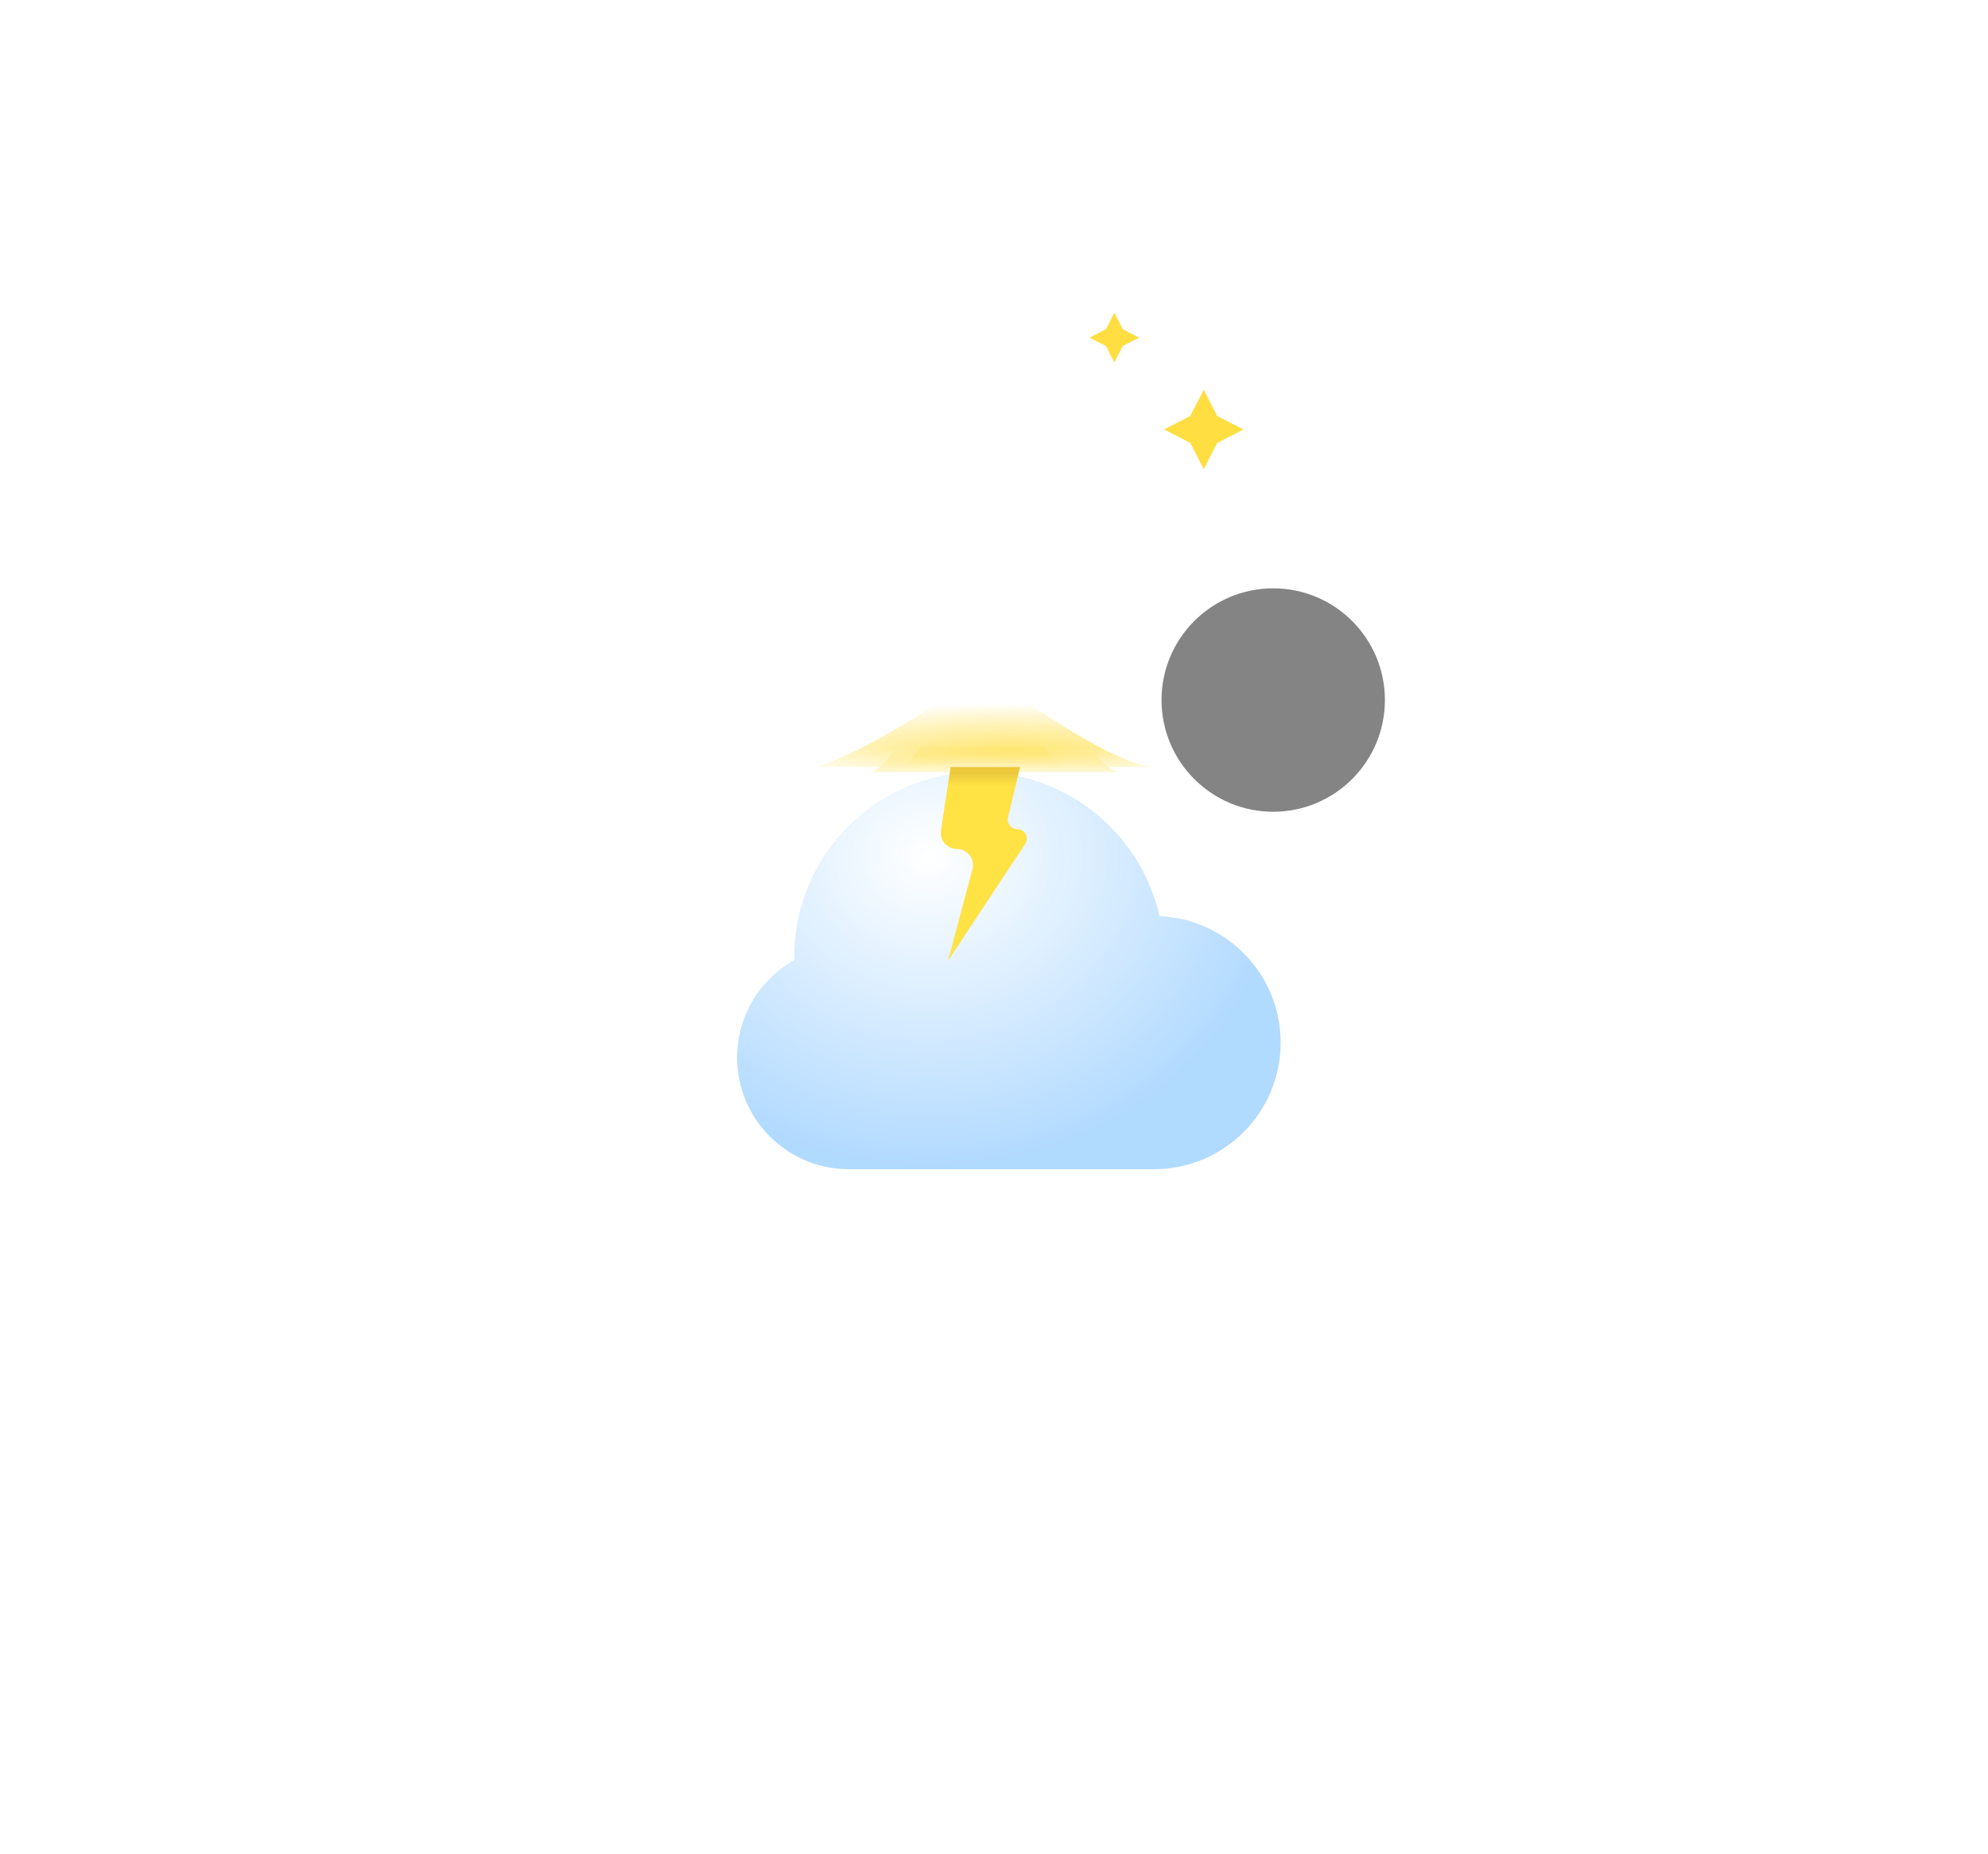 <svg width="89" height="83" viewBox="0 0 89 83" fill="none" xmlns="http://www.w3.org/2000/svg">
<path d="M53.889 17.444L54.492 18.619L55.667 19.222L54.492 19.826L53.889 21L53.285 19.826L52.111 19.222L53.285 18.619L53.889 17.444Z" fill="#FFDE41"/>
<path d="M49.889 14L50.266 14.734L51 15.111L50.266 15.488L49.889 16.222L49.512 15.488L48.778 15.111L49.512 14.734L49.889 14Z" fill="#FFDE41"/>
<g filter="url(#filter0_bdi_1_3972)">
<path fill-rule="evenodd" clip-rule="evenodd" d="M37.111 34.332C37.074 34.333 37.037 34.333 37 34.333C34.239 34.333 32 32.095 32 29.333C32 27.459 33.031 25.826 34.557 24.97C34.556 24.924 34.556 24.879 34.556 24.833C34.556 20.262 38.262 16.556 42.833 16.556C46.777 16.556 50.076 19.313 50.908 23.005C53.926 23.132 56.333 25.618 56.333 28.667C56.333 31.796 53.796 34.333 50.667 34.333L37.111 34.333V34.332Z" fill="url(#paint0_radial_1_3972)" fill-opacity="0.77"/>
</g>
<g style="mix-blend-mode:soft-light" filter="url(#filter1_di_1_3972)">
<circle cx="37" cy="29.333" r="5" fill="#848484"/>
</g>
<path d="M42.126 37.171L42.556 34.333H45.667L45.126 36.585C45.062 36.853 45.265 37.111 45.541 37.111C45.88 37.111 46.084 37.489 45.897 37.772L42.444 43L43.536 38.907C43.658 38.449 43.313 38 42.839 38C42.397 38 42.059 37.607 42.126 37.171Z" fill="url(#paint1_linear_1_3972)"/>
<mask id="mask0_1_3972" style="mask-type:alpha" maskUnits="userSpaceOnUse" x="32" y="16" width="25" height="19">
<path fill-rule="evenodd" clip-rule="evenodd" d="M37.111 34.332C37.074 34.333 37.037 34.333 37 34.333C34.239 34.333 32 32.095 32 29.333C32 27.459 33.031 25.826 34.557 24.97C34.556 24.924 34.556 24.879 34.556 24.833C34.556 20.262 38.262 16.556 42.833 16.556C46.777 16.556 50.076 19.313 50.908 23.005C53.926 23.132 56.333 25.618 56.333 28.667C56.333 31.796 53.796 34.333 50.667 34.333C50.517 34.333 50.369 34.328 50.222 34.316V34.333H37.111V34.332Z" fill="url(#paint2_radial_1_3972)" fill-opacity="0.77"/>
</mask>
<g mask="url(#mask0_1_3972)">
<g filter="url(#filter2_f_1_3972)">
<path d="M43.889 30.111C40.949 32.275 38.279 33.778 36.556 34.333H51.778C49.927 34.333 46.021 31.395 43.889 30.111Z" fill="url(#paint3_radial_1_3972)"/>
</g>
<g style="mix-blend-mode:screen" filter="url(#filter3_f_1_3972)">
<path d="M44.556 28.222C42.698 29.286 40.089 34.283 39 34.556H50.111C48.942 34.556 45.903 28.853 44.556 28.222Z" fill="url(#paint4_linear_1_3972)"/>
</g>
<g style="mix-blend-mode:screen" filter="url(#filter4_f_1_3972)">
<path d="M44 29.556C42.754 30.267 40.953 34.373 40.222 34.556L47.667 34.333C46.882 34.333 44.904 29.977 44 29.556Z" fill="url(#paint5_linear_1_3972)"/>
</g>
</g>
<defs>
<filter id="filter0_bdi_1_3972" x="0" y="0.556" width="88.333" height="81.778" filterUnits="userSpaceOnUse" color-interpolation-filters="sRGB">
<feFlood flood-opacity="0" result="BackgroundImageFix"/>
<feGaussianBlur in="BackgroundImageFix" stdDeviation="8"/>
<feComposite in2="SourceAlpha" operator="in" result="effect1_backgroundBlur_1_3972"/>
<feColorMatrix in="SourceAlpha" type="matrix" values="0 0 0 0 0 0 0 0 0 0 0 0 0 0 0 0 0 0 127 0" result="hardAlpha"/>
<feOffset dy="16"/>
<feGaussianBlur stdDeviation="16"/>
<feColorMatrix type="matrix" values="0 0 0 0 0 0 0 0 0 0.202 0 0 0 0 0.388 0 0 0 0.2 0"/>
<feBlend mode="normal" in2="effect1_backgroundBlur_1_3972" result="effect2_dropShadow_1_3972"/>
<feBlend mode="normal" in="SourceGraphic" in2="effect2_dropShadow_1_3972" result="shape"/>
<feColorMatrix in="SourceAlpha" type="matrix" values="0 0 0 0 0 0 0 0 0 0 0 0 0 0 0 0 0 0 127 0" result="hardAlpha"/>
<feOffset dx="1" dy="2"/>
<feGaussianBlur stdDeviation="7"/>
<feComposite in2="hardAlpha" operator="arithmetic" k2="-1" k3="1"/>
<feColorMatrix type="matrix" values="0 0 0 0 1 0 0 0 0 1 0 0 0 0 1 0 0 0 1 0"/>
<feBlend mode="normal" in2="shape" result="effect3_innerShadow_1_3972"/>
</filter>
<filter id="filter1_di_1_3972" x="24" y="8.333" width="40" height="38" filterUnits="userSpaceOnUse" color-interpolation-filters="sRGB">
<feFlood flood-opacity="0" result="BackgroundImageFix"/>
<feColorMatrix in="SourceAlpha" type="matrix" values="0 0 0 0 0 0 0 0 0 0 0 0 0 0 0 0 0 0 127 0" result="hardAlpha"/>
<feOffset dx="-2" dy="-10"/>
<feGaussianBlur stdDeviation="3"/>
<feColorMatrix type="matrix" values="0 0 0 0 0 0 0 0 0 0 0 0 0 0 0 0 0 0 0.22 0"/>
<feBlend mode="normal" in2="BackgroundImageFix" result="effect1_dropShadow_1_3972"/>
<feBlend mode="normal" in="SourceGraphic" in2="effect1_dropShadow_1_3972" result="shape"/>
<feColorMatrix in="SourceAlpha" type="matrix" values="0 0 0 0 0 0 0 0 0 0 0 0 0 0 0 0 0 0 127 0" result="hardAlpha"/>
<feOffset dx="22" dy="12"/>
<feGaussianBlur stdDeviation="11"/>
<feComposite in2="hardAlpha" operator="arithmetic" k2="-1" k3="1"/>
<feColorMatrix type="matrix" values="0 0 0 0 1 0 0 0 0 1 0 0 0 0 1 0 0 0 0.74 0"/>
<feBlend mode="normal" in2="shape" result="effect2_innerShadow_1_3972"/>
</filter>
<filter id="filter2_f_1_3972" x="28.555" y="22.111" width="31.222" height="20.222" filterUnits="userSpaceOnUse" color-interpolation-filters="sRGB">
<feFlood flood-opacity="0" result="BackgroundImageFix"/>
<feBlend mode="normal" in="SourceGraphic" in2="BackgroundImageFix" result="shape"/>
<feGaussianBlur stdDeviation="4" result="effect1_foregroundBlur_1_3972"/>
</filter>
<filter id="filter3_f_1_3972" x="35" y="24.222" width="19.111" height="14.333" filterUnits="userSpaceOnUse" color-interpolation-filters="sRGB">
<feFlood flood-opacity="0" result="BackgroundImageFix"/>
<feBlend mode="normal" in="SourceGraphic" in2="BackgroundImageFix" result="shape"/>
<feGaussianBlur stdDeviation="2" result="effect1_foregroundBlur_1_3972"/>
</filter>
<filter id="filter4_f_1_3972" x="36.222" y="25.556" width="15.444" height="13" filterUnits="userSpaceOnUse" color-interpolation-filters="sRGB">
<feFlood flood-opacity="0" result="BackgroundImageFix"/>
<feBlend mode="normal" in="SourceGraphic" in2="BackgroundImageFix" result="shape"/>
<feGaussianBlur stdDeviation="2" result="effect1_foregroundBlur_1_3972"/>
</filter>
<radialGradient id="paint0_radial_1_3972" cx="0" cy="0" r="1" gradientUnits="userSpaceOnUse" gradientTransform="translate(40.574 20.346) rotate(90.669) scale(13.981 15.954)">
<stop stop-color="white"/>
<stop offset="1" stop-color="#99CEFF"/>
</radialGradient>
<linearGradient id="paint1_linear_1_3972" x1="44.452" y1="34.333" x2="44.452" y2="40.111" gradientUnits="userSpaceOnUse">
<stop stop-color="#E2BC38"/>
<stop offset="0.147" stop-color="#FFE244"/>
</linearGradient>
<radialGradient id="paint2_radial_1_3972" cx="0" cy="0" r="1" gradientUnits="userSpaceOnUse" gradientTransform="translate(40.574 20.346) rotate(90.669) scale(13.981 15.954)">
<stop stop-color="white"/>
<stop offset="1" stop-color="#2094FF"/>
</radialGradient>
<radialGradient id="paint3_radial_1_3972" cx="0" cy="0" r="1" gradientUnits="userSpaceOnUse" gradientTransform="translate(45.321 33.865) rotate(-90) scale(2.393 12.364)">
<stop stop-color="#FFDE41"/>
<stop offset="1" stop-color="#FFD200" stop-opacity="0"/>
</radialGradient>
<linearGradient id="paint4_linear_1_3972" x1="44.854" y1="34.432" x2="44.854" y2="33.616" gradientUnits="userSpaceOnUse">
<stop stop-color="#FFDE41"/>
<stop offset="1" stop-color="#FFD200" stop-opacity="0"/>
</linearGradient>
<linearGradient id="paint5_linear_1_3972" x1="44.151" y1="34.469" x2="44.151" y2="33.342" gradientUnits="userSpaceOnUse">
<stop stop-color="#FFDE41"/>
<stop offset="1" stop-color="#FFD200" stop-opacity="0"/>
</linearGradient>
</defs>
</svg>
